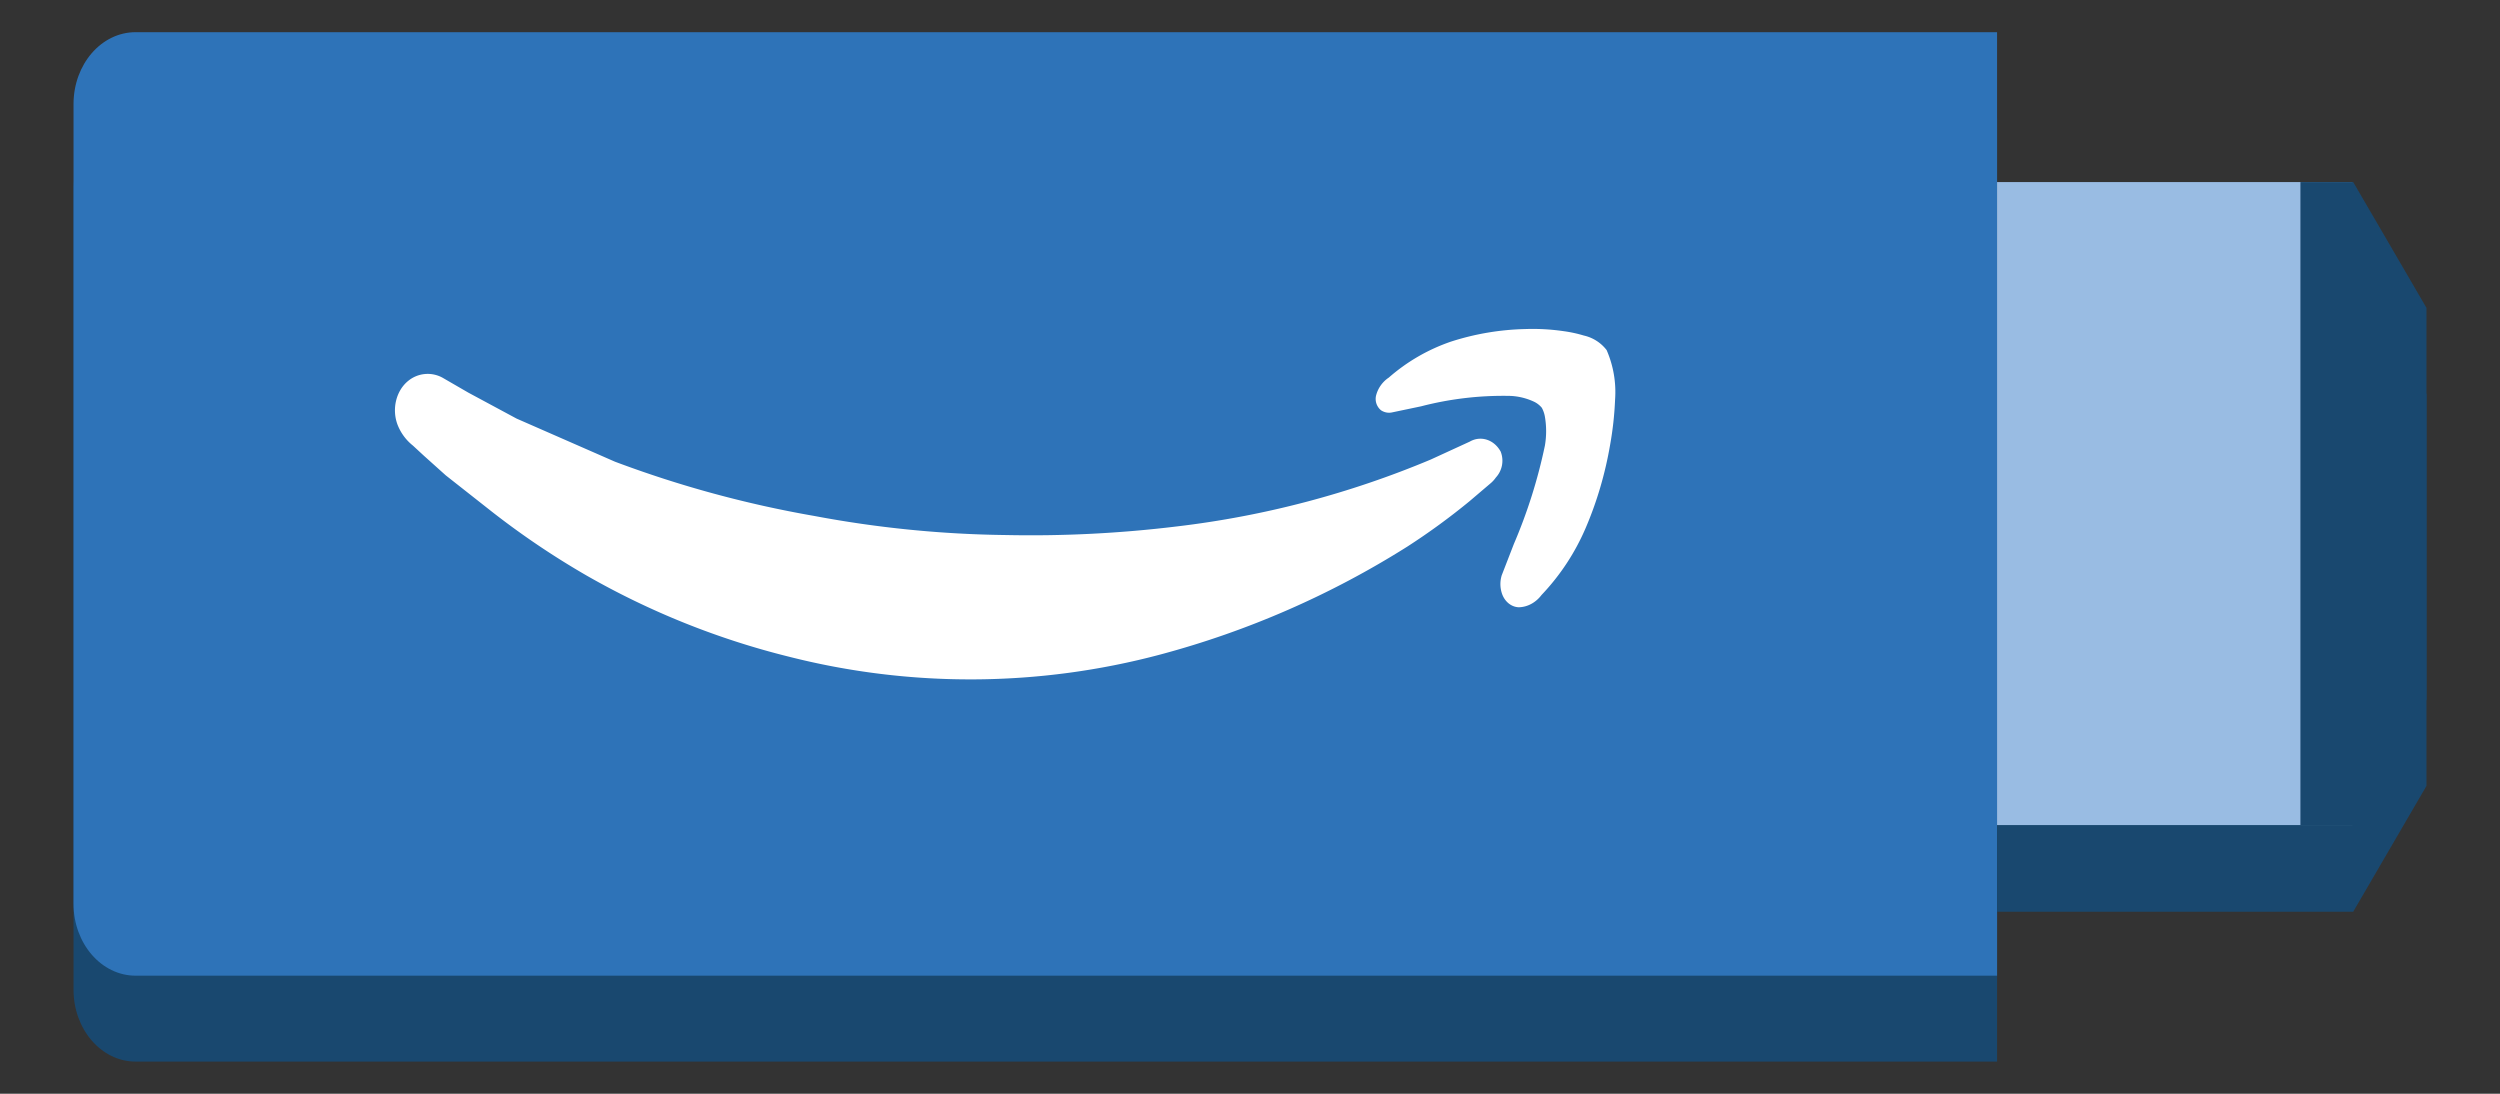 <svg xmlns="http://www.w3.org/2000/svg" xmlns:xlink="http://www.w3.org/1999/xlink" fill="#fff" fill-rule="evenodd" stroke="#000" stroke-linecap="round" stroke-linejoin="round" viewBox="0 0 85 37.188"><rect x="0" y="0" width="85" height="37.188" fill="#333333" stroke="none"/><use xlink:href="#a" x="2.5" y="1.094"/><symbol id="a" overflow="visible"><g stroke="none"><path fill="#19486f" d="M2.111 2.921H65.4V35H2.111C.945 35 0 33.906 0 32.556V5.365c0-1.35.945-2.444 2.111-2.444z"/><path fill="#2e73b8" d="M2.111 0H65.4v32.079H2.111C.945 32.079 0 30.985 0 29.635V2.444C0 1.094.945 0 2.111 0z"/><path fill="#19486f" d="M77.509 8.029H65.4v21.875h12.109L80 25.627v-13.32L77.509 8.03z"/><path fill="#99bce3" d="M65.4 5.096h12.077v21.863H65.4z"/><path fill="#19486f" d="M77.509 5.096h-1.795v21.875h1.795L80 22.694V9.373l-2.491-4.277z"/><path d="M48.53 14.274c-.219-.417-.678-.571-1.056-.354l-1.33.611a32.02 32.02 0 0 1-8.625 2.273 41.08 41.08 0 0 1-5.849.293 37.5 37.5 0 0 1-6.482-.648 37.59 37.59 0 0 1-6.778-1.845l-3.346-1.466-1.636-.88-.866-.501a1.045 1.045 0 0 0-1.182.098c-.416.336-.567.967-.359 1.503a1.69 1.69 0 0 0 .517.697l.37.342.749.672 1.552 1.222a27.81 27.81 0 0 0 3.241 2.187 26.88 26.88 0 0 0 6.851 2.75 25.06 25.06 0 0 0 12.668-.073 30.472 30.472 0 0 0 8.382-3.666 22.73 22.73 0 0 0 2.111-1.54l.718-.611c.067-.056.127-.122.179-.196a.844.844 0 0 0 .169-.868zm3.6-3.459a1.352 1.352 0 0 0-.781-.501 4.383 4.383 0 0 0-.676-.147 7.29 7.29 0 0 0-1.32-.073 8.86 8.86 0 0 0-2.523.428 6.31 6.31 0 0 0-2.111 1.222 1.045 1.045 0 0 0-.433.611.5.5 0 0 0 .169.501c.112.073.243.099.369.073l.992-.208a11.13 11.13 0 0 1 3.04-.354 2.11 2.11 0 0 1 .823.208.79.79 0 0 1 .243.196.98.98 0 0 1 .105.305 2.92 2.92 0 0 1 0 .978 17.647 17.647 0 0 1-1.056 3.348l-.412 1.063a1.01 1.01 0 0 0 0 .599c.087.286.318.481.581.489.296-.007.575-.158.771-.416a7.7 7.7 0 0 0 1.499-2.273c.386-.898.666-1.851.834-2.835a11.32 11.32 0 0 0 .169-1.54 3.58 3.58 0 0 0-.285-1.674z"/></g></symbol></svg>